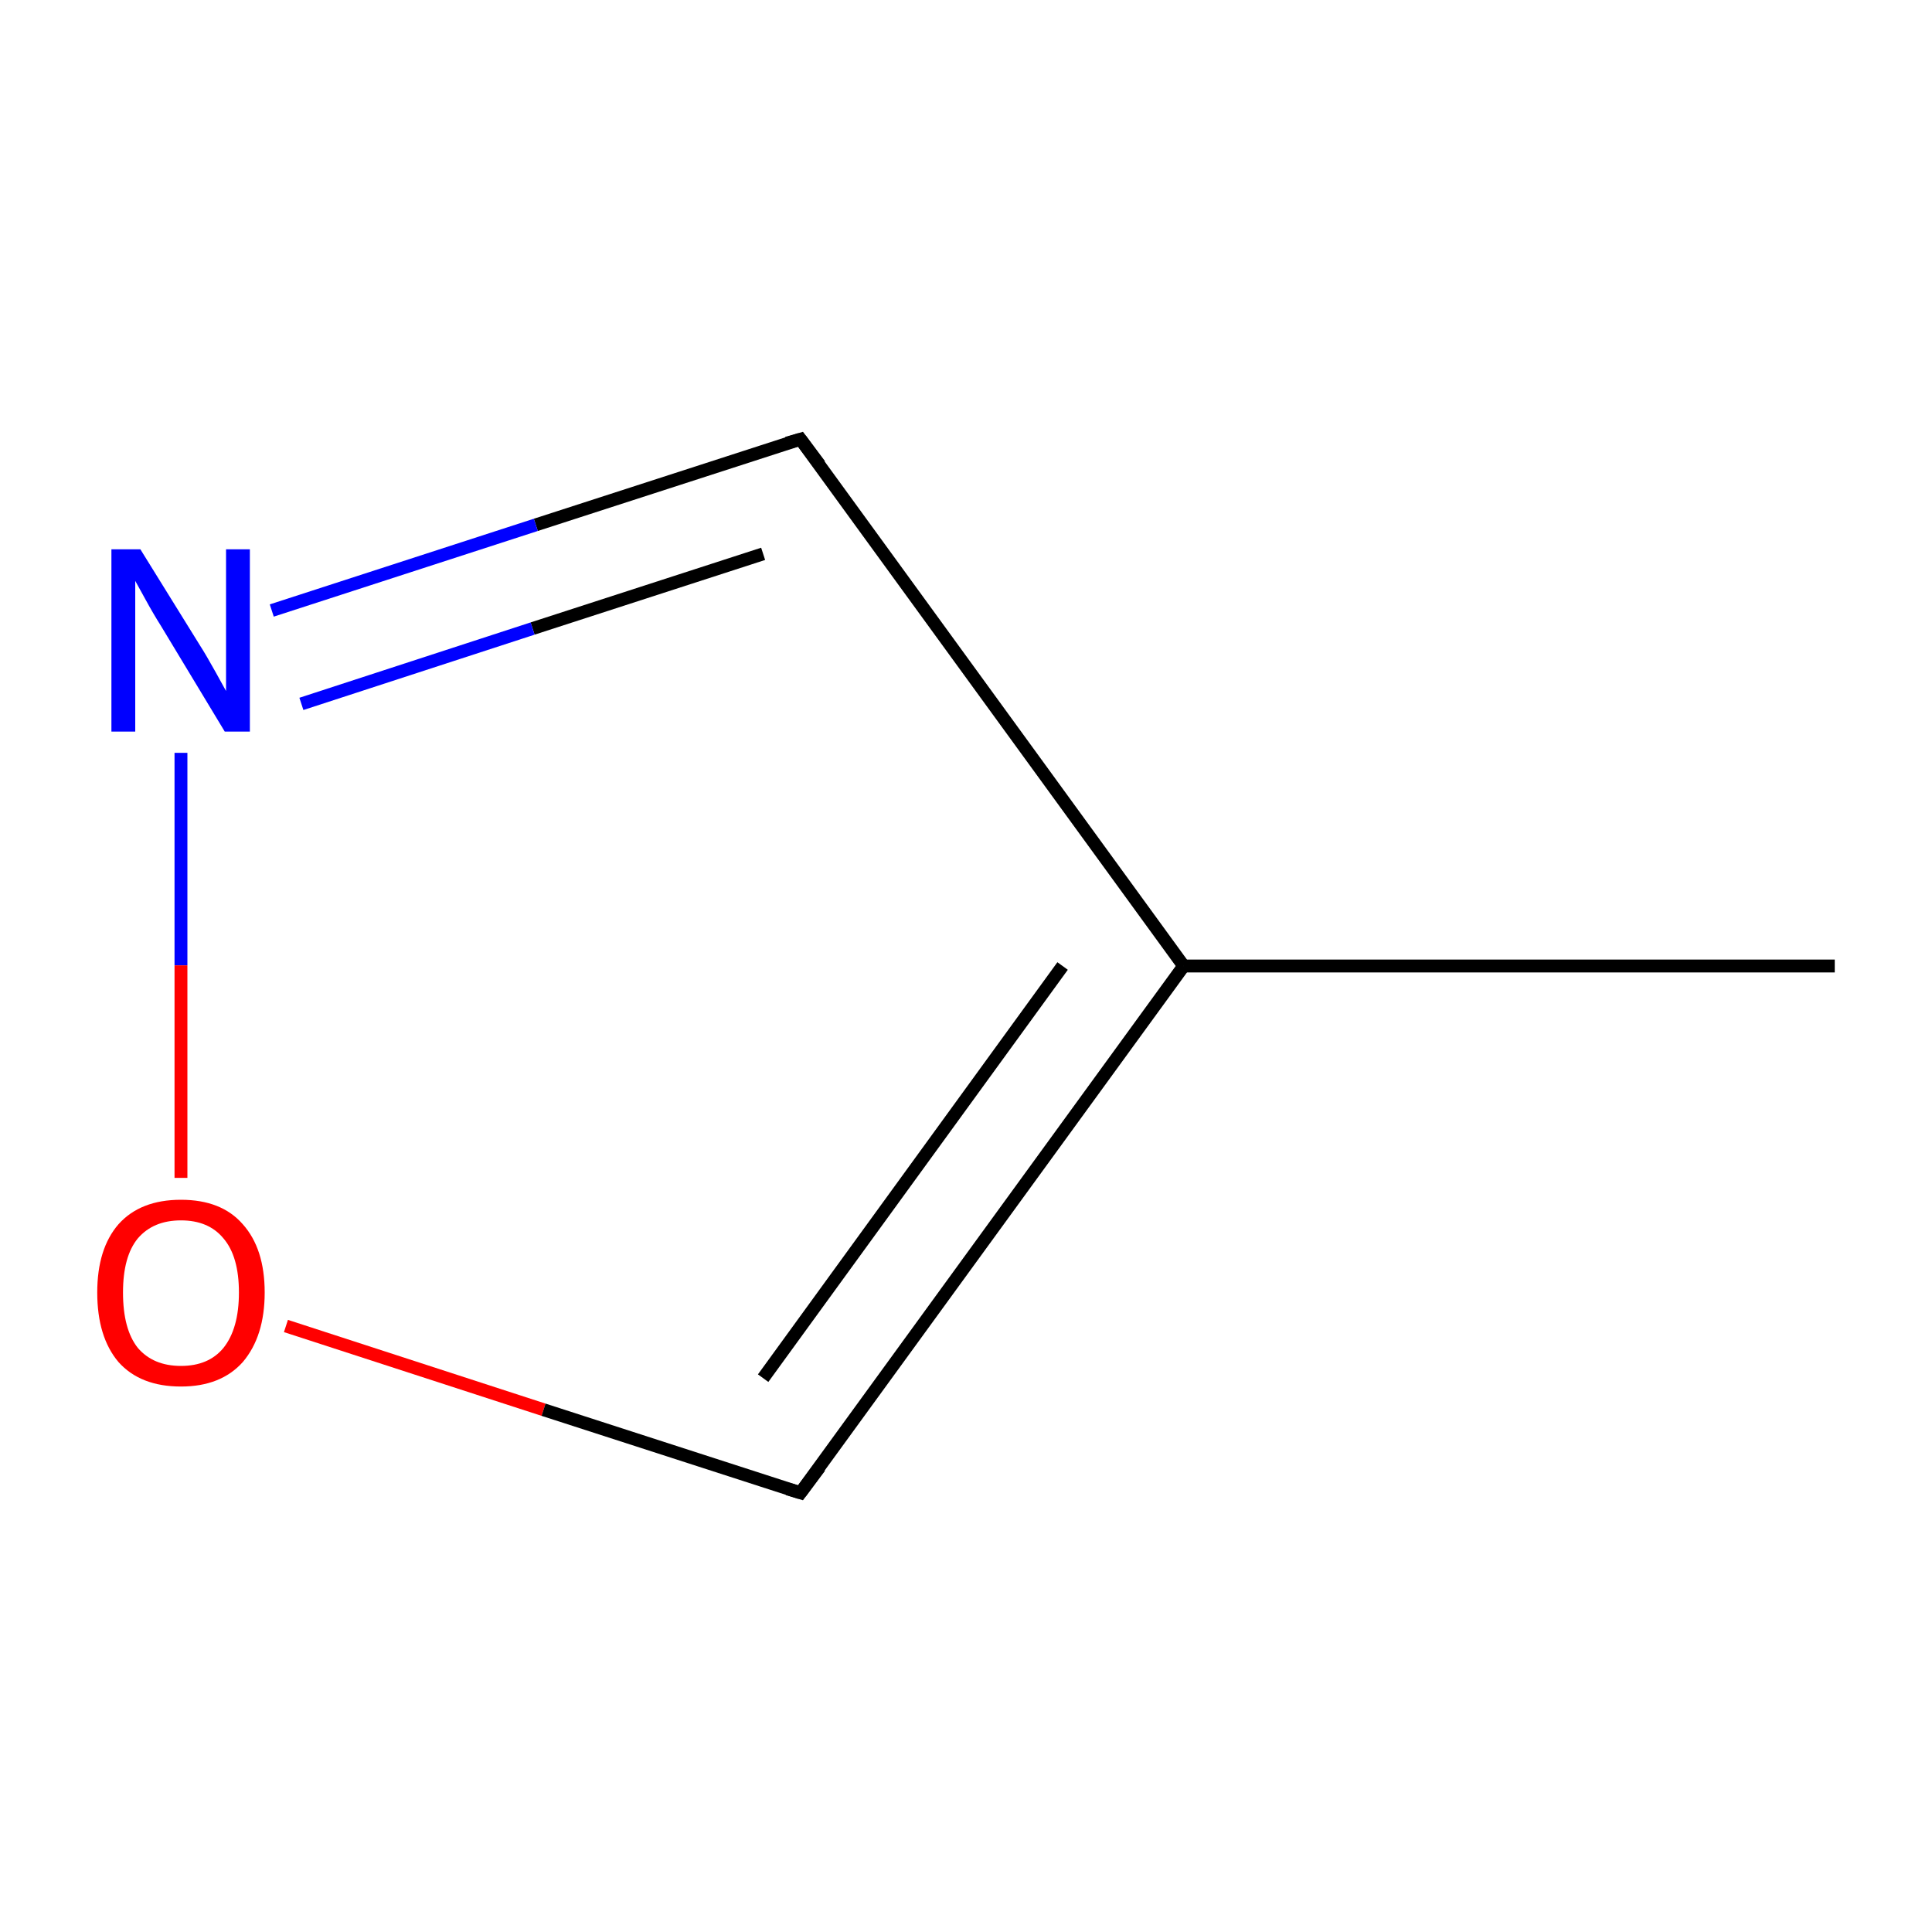 <?xml version='1.0' encoding='iso-8859-1'?>
<svg version='1.1' baseProfile='full'
              xmlns='http://www.w3.org/2000/svg'
                      xmlns:rdkit='http://www.rdkit.org/xml'
                      xmlns:xlink='http://www.w3.org/1999/xlink'
                  xml:space='preserve'
width='300px' height='300px' viewBox='0 0 300 300'>
<!-- END OF HEADER -->
<rect style='opacity:1.0;fill:#FFFFFF;stroke:none' width='300.0' height='300.0' x='0.0' y='0.0'> </rect>
<path class='bond-0 atom-0 atom-1' d='M 284.9,150.0 L 183.8,150.0' style='fill:none;fill-rule:evenodd;stroke:#000000;stroke-width:2.0px;stroke-linecap:butt;stroke-linejoin:miter;stroke-opacity:1' />
<path class='bond-1 atom-1 atom-2' d='M 183.8,150.0 L 124.3,68.2' style='fill:none;fill-rule:evenodd;stroke:#000000;stroke-width:2.0px;stroke-linecap:butt;stroke-linejoin:miter;stroke-opacity:1' />
<path class='bond-2 atom-2 atom-3' d='M 124.3,68.2 L 83.2,81.5' style='fill:none;fill-rule:evenodd;stroke:#000000;stroke-width:2.0px;stroke-linecap:butt;stroke-linejoin:miter;stroke-opacity:1' />
<path class='bond-2 atom-2 atom-3' d='M 83.2,81.5 L 42.2,94.8' style='fill:none;fill-rule:evenodd;stroke:#0000FF;stroke-width:2.0px;stroke-linecap:butt;stroke-linejoin:miter;stroke-opacity:1' />
<path class='bond-2 atom-2 atom-3' d='M 118.5,86.0 L 82.7,97.6' style='fill:none;fill-rule:evenodd;stroke:#000000;stroke-width:2.0px;stroke-linecap:butt;stroke-linejoin:miter;stroke-opacity:1' />
<path class='bond-2 atom-2 atom-3' d='M 82.7,97.6 L 46.8,109.3' style='fill:none;fill-rule:evenodd;stroke:#0000FF;stroke-width:2.0px;stroke-linecap:butt;stroke-linejoin:miter;stroke-opacity:1' />
<path class='bond-3 atom-3 atom-4' d='M 28.1,116.9 L 28.1,149.9' style='fill:none;fill-rule:evenodd;stroke:#0000FF;stroke-width:2.0px;stroke-linecap:butt;stroke-linejoin:miter;stroke-opacity:1' />
<path class='bond-3 atom-3 atom-4' d='M 28.1,149.9 L 28.1,182.9' style='fill:none;fill-rule:evenodd;stroke:#FF0000;stroke-width:2.0px;stroke-linecap:butt;stroke-linejoin:miter;stroke-opacity:1' />
<path class='bond-4 atom-4 atom-5' d='M 44.4,205.9 L 84.4,218.9' style='fill:none;fill-rule:evenodd;stroke:#FF0000;stroke-width:2.0px;stroke-linecap:butt;stroke-linejoin:miter;stroke-opacity:1' />
<path class='bond-4 atom-4 atom-5' d='M 84.4,218.9 L 124.3,231.8' style='fill:none;fill-rule:evenodd;stroke:#000000;stroke-width:2.0px;stroke-linecap:butt;stroke-linejoin:miter;stroke-opacity:1' />
<path class='bond-5 atom-5 atom-1' d='M 124.3,231.8 L 183.8,150.0' style='fill:none;fill-rule:evenodd;stroke:#000000;stroke-width:2.0px;stroke-linecap:butt;stroke-linejoin:miter;stroke-opacity:1' />
<path class='bond-5 atom-5 atom-1' d='M 118.5,214.0 L 165.0,150.0' style='fill:none;fill-rule:evenodd;stroke:#000000;stroke-width:2.0px;stroke-linecap:butt;stroke-linejoin:miter;stroke-opacity:1' />
<path d='M 127.3,72.2 L 124.3,68.2 L 122.2,68.8' style='fill:none;stroke:#000000;stroke-width:2.0px;stroke-linecap:butt;stroke-linejoin:miter;stroke-miterlimit:10;stroke-opacity:1;' />
<path d='M 122.3,231.2 L 124.3,231.8 L 127.3,227.8' style='fill:none;stroke:#000000;stroke-width:2.0px;stroke-linecap:butt;stroke-linejoin:miter;stroke-miterlimit:10;stroke-opacity:1;' />
<path class='atom-3' d='M 21.8 85.3
L 31.1 100.3
Q 32.0 101.7, 33.5 104.4
Q 35.0 107.1, 35.1 107.3
L 35.1 85.3
L 38.8 85.3
L 38.8 113.6
L 34.9 113.6
L 25.0 97.2
Q 23.8 95.3, 22.6 93.1
Q 21.4 90.9, 21.0 90.2
L 21.0 113.6
L 17.3 113.6
L 17.3 85.3
L 21.8 85.3
' fill='#0000FF'/>
<path class='atom-4' d='M 15.1 200.7
Q 15.1 193.9, 18.4 190.1
Q 21.8 186.3, 28.1 186.3
Q 34.4 186.3, 37.7 190.1
Q 41.1 193.9, 41.1 200.7
Q 41.1 207.5, 37.7 211.5
Q 34.3 215.3, 28.1 215.3
Q 21.8 215.3, 18.4 211.5
Q 15.1 207.6, 15.1 200.7
M 28.1 212.1
Q 32.4 212.1, 34.7 209.3
Q 37.1 206.3, 37.1 200.7
Q 37.1 195.1, 34.7 192.3
Q 32.4 189.5, 28.1 189.5
Q 23.8 189.5, 21.4 192.3
Q 19.1 195.1, 19.1 200.7
Q 19.1 206.4, 21.4 209.3
Q 23.8 212.1, 28.1 212.1
' fill='#FF0000'/>
</svg>
